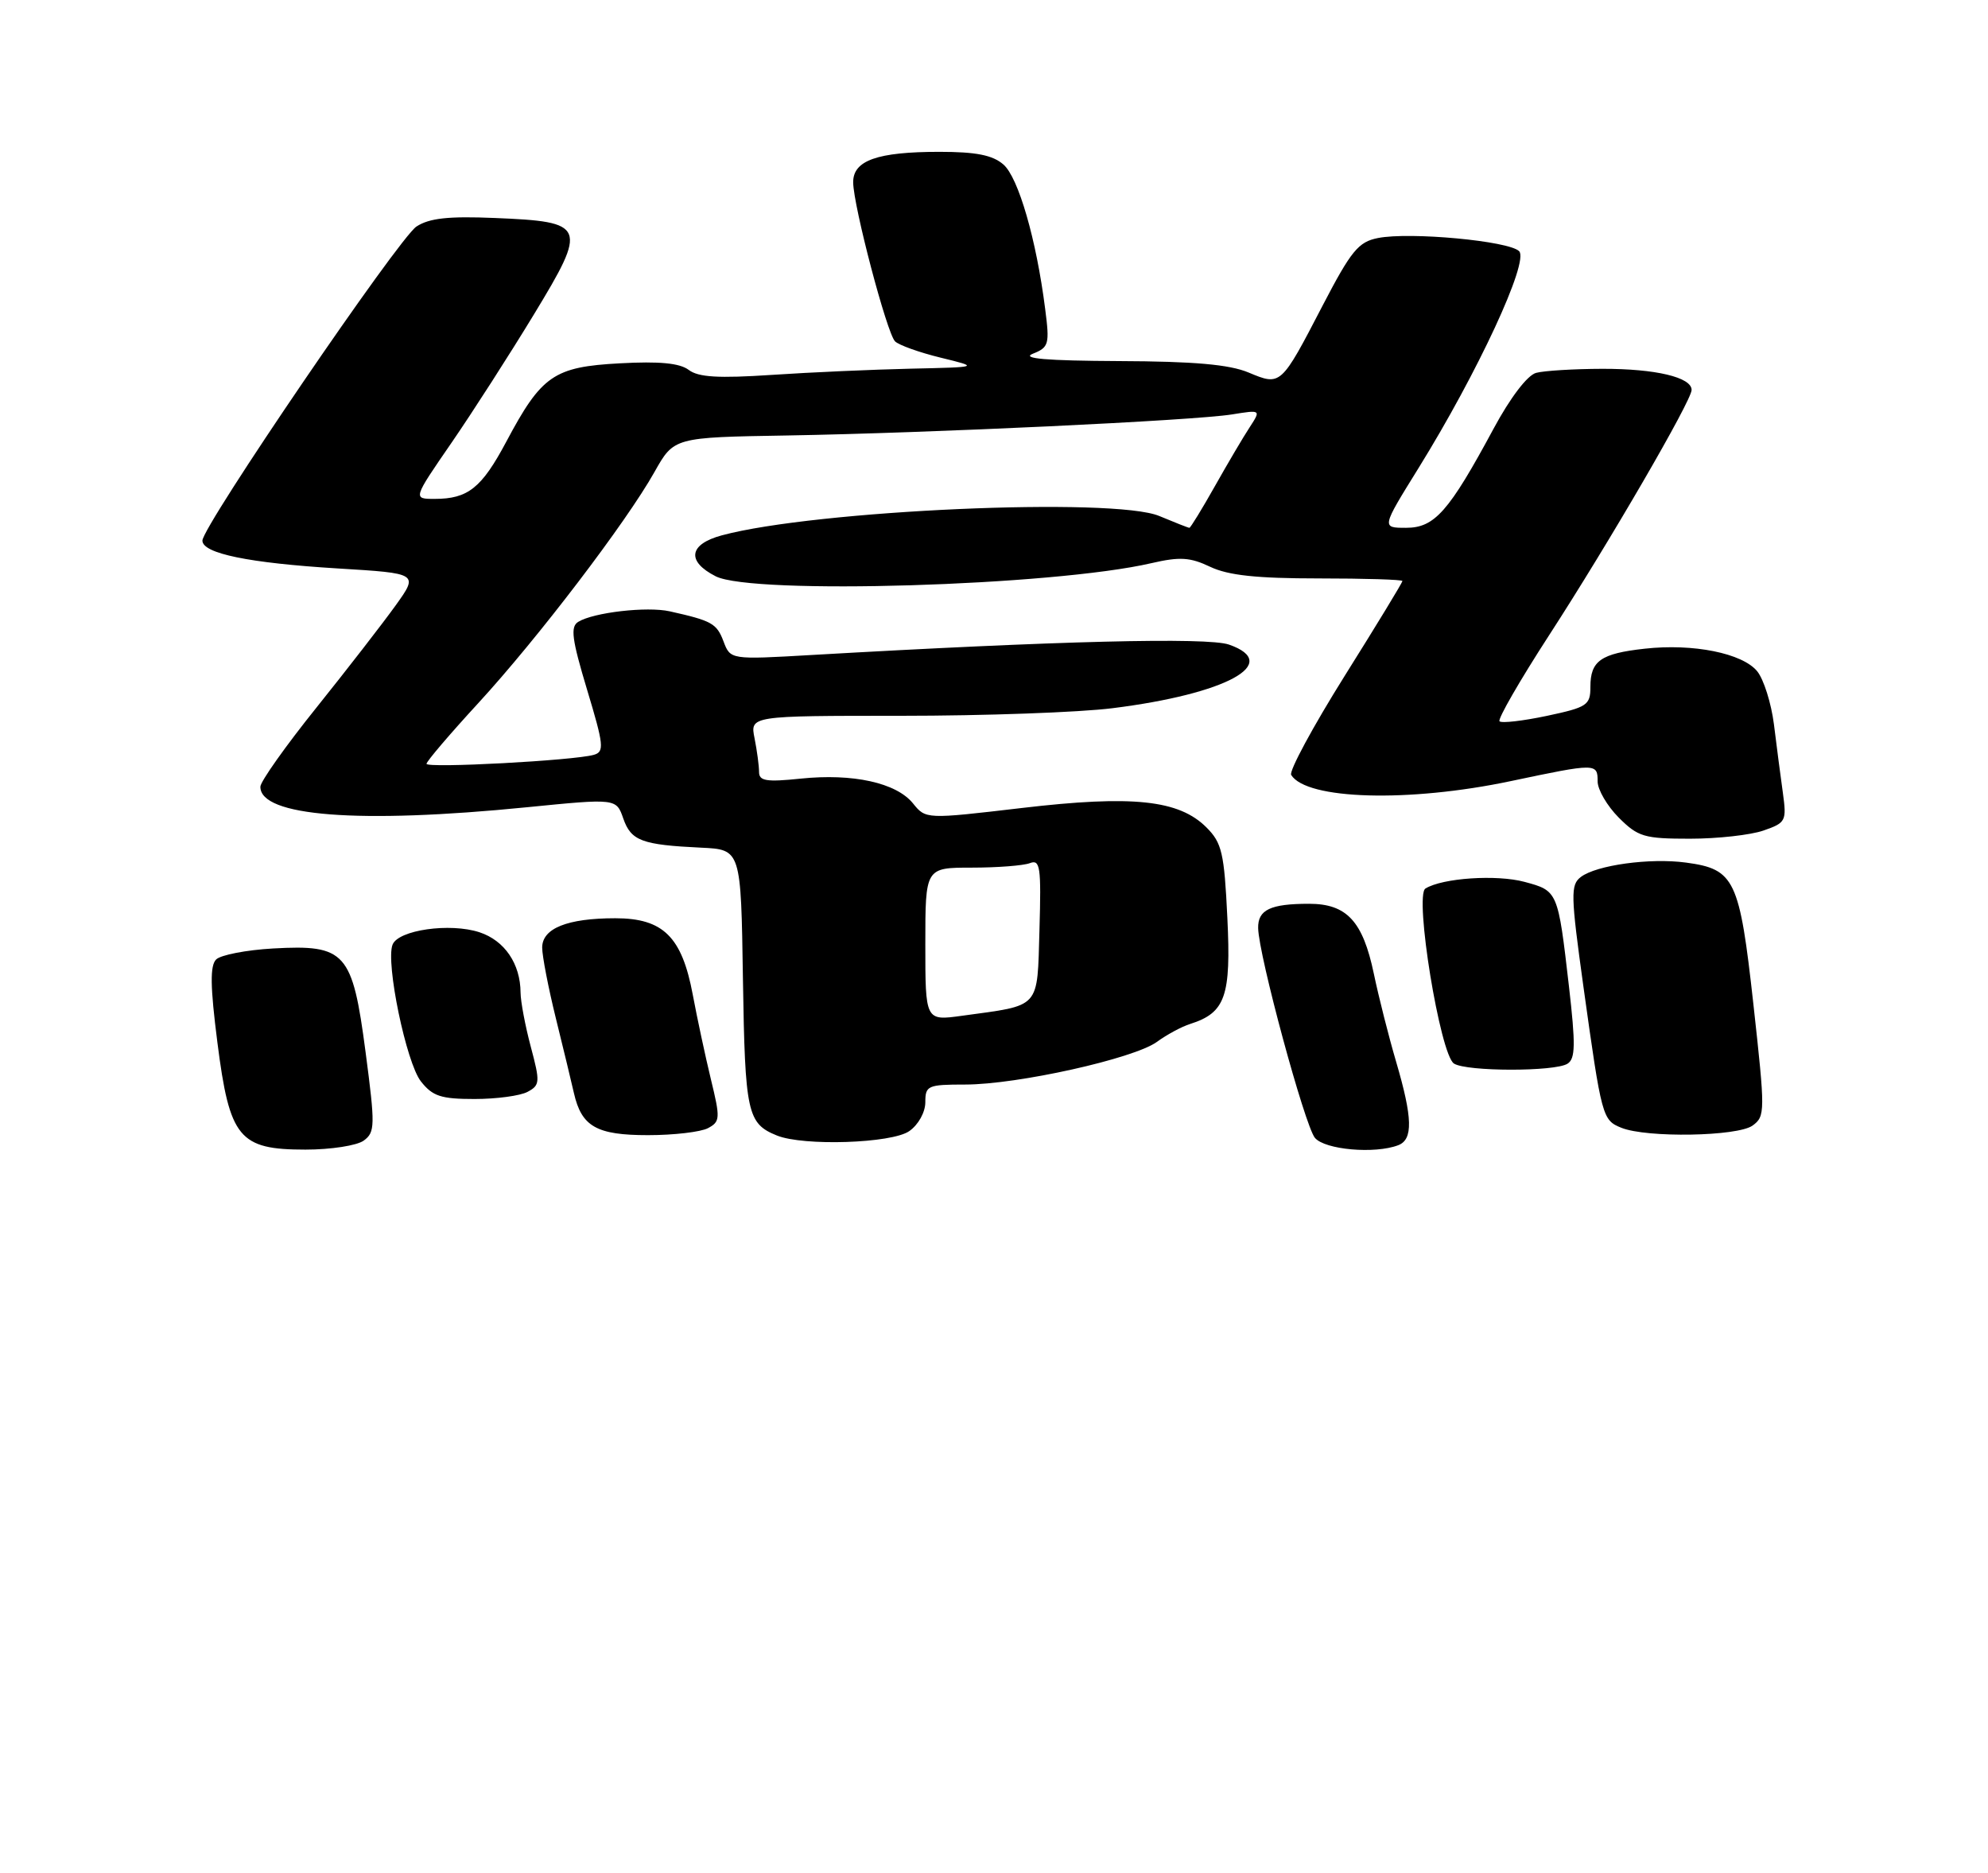 <?xml version="1.0" encoding="UTF-8" standalone="no"?>
<!DOCTYPE svg PUBLIC "-//W3C//DTD SVG 1.1//EN" "http://www.w3.org/Graphics/SVG/1.1/DTD/svg11.dtd" >
<svg xmlns="http://www.w3.org/2000/svg" xmlns:xlink="http://www.w3.org/1999/xlink" version="1.1" viewBox="0 0 275 259">
 <g >
 <path fill="currentColor"
d=" M 50.32 157.75 C 51.89 156.59 51.91 155.70 50.57 145.51 C 48.75 131.67 47.81 130.62 37.78 131.18 C 34.07 131.39 30.52 132.08 29.90 132.70 C 29.04 133.56 29.08 136.43 30.07 144.16 C 31.76 157.42 33.06 159.00 42.26 159.00 C 45.77 159.00 49.38 158.44 50.32 157.75 Z  M 193.42 158.39 C 195.49 157.60 195.41 154.62 193.13 146.86 C 192.10 143.36 190.71 137.87 190.04 134.66 C 188.52 127.40 186.29 125.00 181.08 125.00 C 175.74 125.00 173.99 125.83 174.04 128.36 C 174.10 132.10 180.49 155.67 181.89 157.37 C 183.26 159.02 190.19 159.63 193.42 158.39 Z  M 125.78 156.44 C 127.04 155.56 128.00 153.83 128.00 152.44 C 128.00 150.15 128.33 150.00 133.51 150.00 C 140.74 150.00 156.82 146.42 160.02 144.11 C 161.40 143.10 163.48 141.98 164.64 141.62 C 169.51 140.07 170.31 137.80 169.78 126.94 C 169.35 117.96 169.03 116.58 166.89 114.44 C 163.08 110.63 156.68 109.95 141.36 111.75 C 128.07 113.31 128.07 113.31 126.29 111.11 C 123.98 108.26 117.98 106.94 110.75 107.69 C 106.01 108.18 105.00 108.02 105.00 106.77 C 105.00 105.93 104.72 103.84 104.38 102.12 C 103.75 99.00 103.75 99.00 124.65 99.00 C 136.15 99.00 149.30 98.53 153.89 97.95 C 169.66 95.98 177.42 91.74 170.00 89.15 C 167.03 88.12 146.19 88.64 112.27 90.59 C 101.04 91.24 101.04 91.24 100.08 88.70 C 99.14 86.22 98.46 85.85 92.64 84.55 C 89.50 83.85 82.10 84.70 79.98 86.01 C 78.88 86.69 79.11 88.42 81.21 95.39 C 83.53 103.07 83.62 103.98 82.14 104.40 C 79.38 105.19 59.00 106.28 59.00 105.64 C 59.00 105.31 62.21 101.54 66.14 97.27 C 74.36 88.33 86.62 72.25 90.54 65.27 C 93.23 60.49 93.23 60.49 108.86 60.23 C 128.63 59.89 165.10 58.17 170.41 57.32 C 174.44 56.67 174.44 56.67 172.87 59.09 C 172.00 60.41 169.83 64.09 168.05 67.25 C 166.27 70.41 164.68 73.00 164.53 73.00 C 164.37 73.00 162.50 72.26 160.37 71.37 C 154.12 68.73 112.82 70.55 99.86 74.04 C 95.28 75.27 94.93 77.64 99.01 79.71 C 104.12 82.29 145.67 81.04 159.27 77.89 C 163.21 76.98 164.63 77.07 167.42 78.40 C 169.92 79.58 173.83 80.00 182.40 80.00 C 188.78 80.00 194.00 80.16 194.00 80.36 C 194.00 80.56 190.41 86.47 186.01 93.48 C 181.62 100.49 178.29 106.66 178.61 107.18 C 180.73 110.61 194.88 111.01 209.00 108.03 C 220.81 105.54 221.00 105.54 221.00 108.08 C 221.00 109.22 222.32 111.47 223.92 113.08 C 226.59 115.75 227.45 116.00 233.77 116.00 C 237.58 116.00 242.16 115.49 243.94 114.87 C 247.05 113.79 247.16 113.56 246.62 109.62 C 246.30 107.35 245.75 103.11 245.39 100.19 C 245.02 97.27 243.98 93.97 243.08 92.85 C 241.05 90.35 234.22 88.97 227.50 89.72 C 221.44 90.39 220.00 91.40 220.00 94.99 C 220.00 97.53 219.57 97.82 213.98 99.01 C 210.66 99.71 207.72 100.05 207.43 99.76 C 207.14 99.48 210.23 94.12 214.28 87.87 C 222.56 75.10 234.00 55.41 234.00 53.93 C 234.00 52.18 229.02 51.00 221.68 51.01 C 217.73 51.02 213.60 51.27 212.49 51.57 C 211.29 51.89 208.92 54.99 206.60 59.30 C 200.42 70.77 198.45 73.00 194.50 73.00 C 191.10 73.00 191.10 73.00 196.20 64.78 C 204.42 51.52 211.55 36.15 210.14 34.74 C 208.72 33.32 195.05 32.05 190.62 32.92 C 187.91 33.45 186.91 34.67 182.97 42.24 C 177.17 53.41 177.19 53.39 172.71 51.52 C 170.05 50.41 165.19 49.98 154.78 49.94 C 144.69 49.89 141.20 49.59 142.88 48.92 C 145.09 48.04 145.21 47.61 144.58 42.74 C 143.36 33.12 140.87 24.54 138.80 22.75 C 137.30 21.45 135.02 21.00 129.95 21.00 C 121.36 21.00 117.99 22.19 118.02 25.23 C 118.05 28.50 122.68 46.08 123.81 47.21 C 124.33 47.73 127.18 48.75 130.13 49.47 C 135.50 50.78 135.50 50.78 126.00 50.99 C 120.78 51.11 112.12 51.49 106.77 51.85 C 99.38 52.34 96.61 52.18 95.27 51.16 C 94.02 50.22 91.23 49.95 85.74 50.25 C 76.62 50.74 74.92 51.91 70.04 61.08 C 66.62 67.50 64.74 69.00 60.12 69.00 C 57.11 69.00 57.11 69.00 62.45 61.25 C 65.38 56.99 70.51 49.00 73.85 43.50 C 81.32 31.20 81.10 30.67 68.45 30.15 C 62.03 29.88 59.39 30.17 57.61 31.33 C 55.15 32.95 28.00 72.78 28.00 74.77 C 28.00 76.55 34.44 77.87 46.71 78.62 C 57.91 79.30 57.91 79.30 54.71 83.76 C 52.94 86.22 48.02 92.57 43.77 97.87 C 39.52 103.16 36.03 108.09 36.02 108.80 C 35.95 112.91 49.62 113.97 72.87 111.65 C 85.25 110.42 85.25 110.42 86.22 113.21 C 87.30 116.30 88.79 116.85 97.00 117.24 C 102.50 117.50 102.50 117.50 102.77 135.43 C 103.06 153.95 103.37 155.39 107.47 157.05 C 111.15 158.54 123.36 158.14 125.78 156.44 Z  M 97.94 156.03 C 99.63 155.13 99.65 154.66 98.34 149.28 C 97.57 146.10 96.44 140.83 95.83 137.57 C 94.33 129.56 91.74 127.00 85.11 127.00 C 78.48 127.00 75.00 128.40 75.00 131.06 C 75.00 132.22 75.85 136.62 76.89 140.83 C 77.93 145.05 79.06 149.71 79.39 151.18 C 80.45 155.82 82.52 157.00 89.64 157.00 C 93.21 157.00 96.95 156.56 97.94 156.03 Z  M 242.44 155.67 C 244.19 154.39 244.19 153.76 242.55 138.92 C 240.63 121.59 239.97 120.21 233.21 119.30 C 228.24 118.63 220.84 119.65 218.68 121.29 C 217.24 122.39 217.27 123.74 219.04 136.50 C 221.56 154.56 221.66 154.92 224.28 155.98 C 227.81 157.40 240.37 157.18 242.44 155.67 Z  M 72.98 151.01 C 74.70 150.09 74.73 149.66 73.42 144.76 C 72.65 141.87 72.02 138.51 72.01 137.30 C 71.99 133.30 69.81 130.09 66.33 128.94 C 62.25 127.60 55.08 128.62 54.30 130.66 C 53.33 133.18 56.20 146.99 58.22 149.56 C 59.84 151.62 61.00 152.00 65.64 152.00 C 68.66 152.00 71.96 151.56 72.98 151.01 Z  M 216.83 147.12 C 217.93 146.43 217.96 144.48 217.03 136.39 C 215.51 123.23 215.50 123.21 210.89 121.97 C 207.02 120.93 199.54 121.43 197.18 122.89 C 195.62 123.85 199.21 145.89 201.13 147.10 C 202.89 148.22 215.08 148.23 216.83 147.12 Z  M 128.00 130.59 C 128.00 120.00 128.00 120.00 134.42 120.00 C 137.95 120.00 141.57 119.72 142.46 119.38 C 143.89 118.83 144.04 119.87 143.79 128.56 C 143.46 139.66 144.07 138.98 133.06 140.49 C 128.00 141.19 128.00 141.19 128.00 130.59 Z "/>
</g>
</svg>
